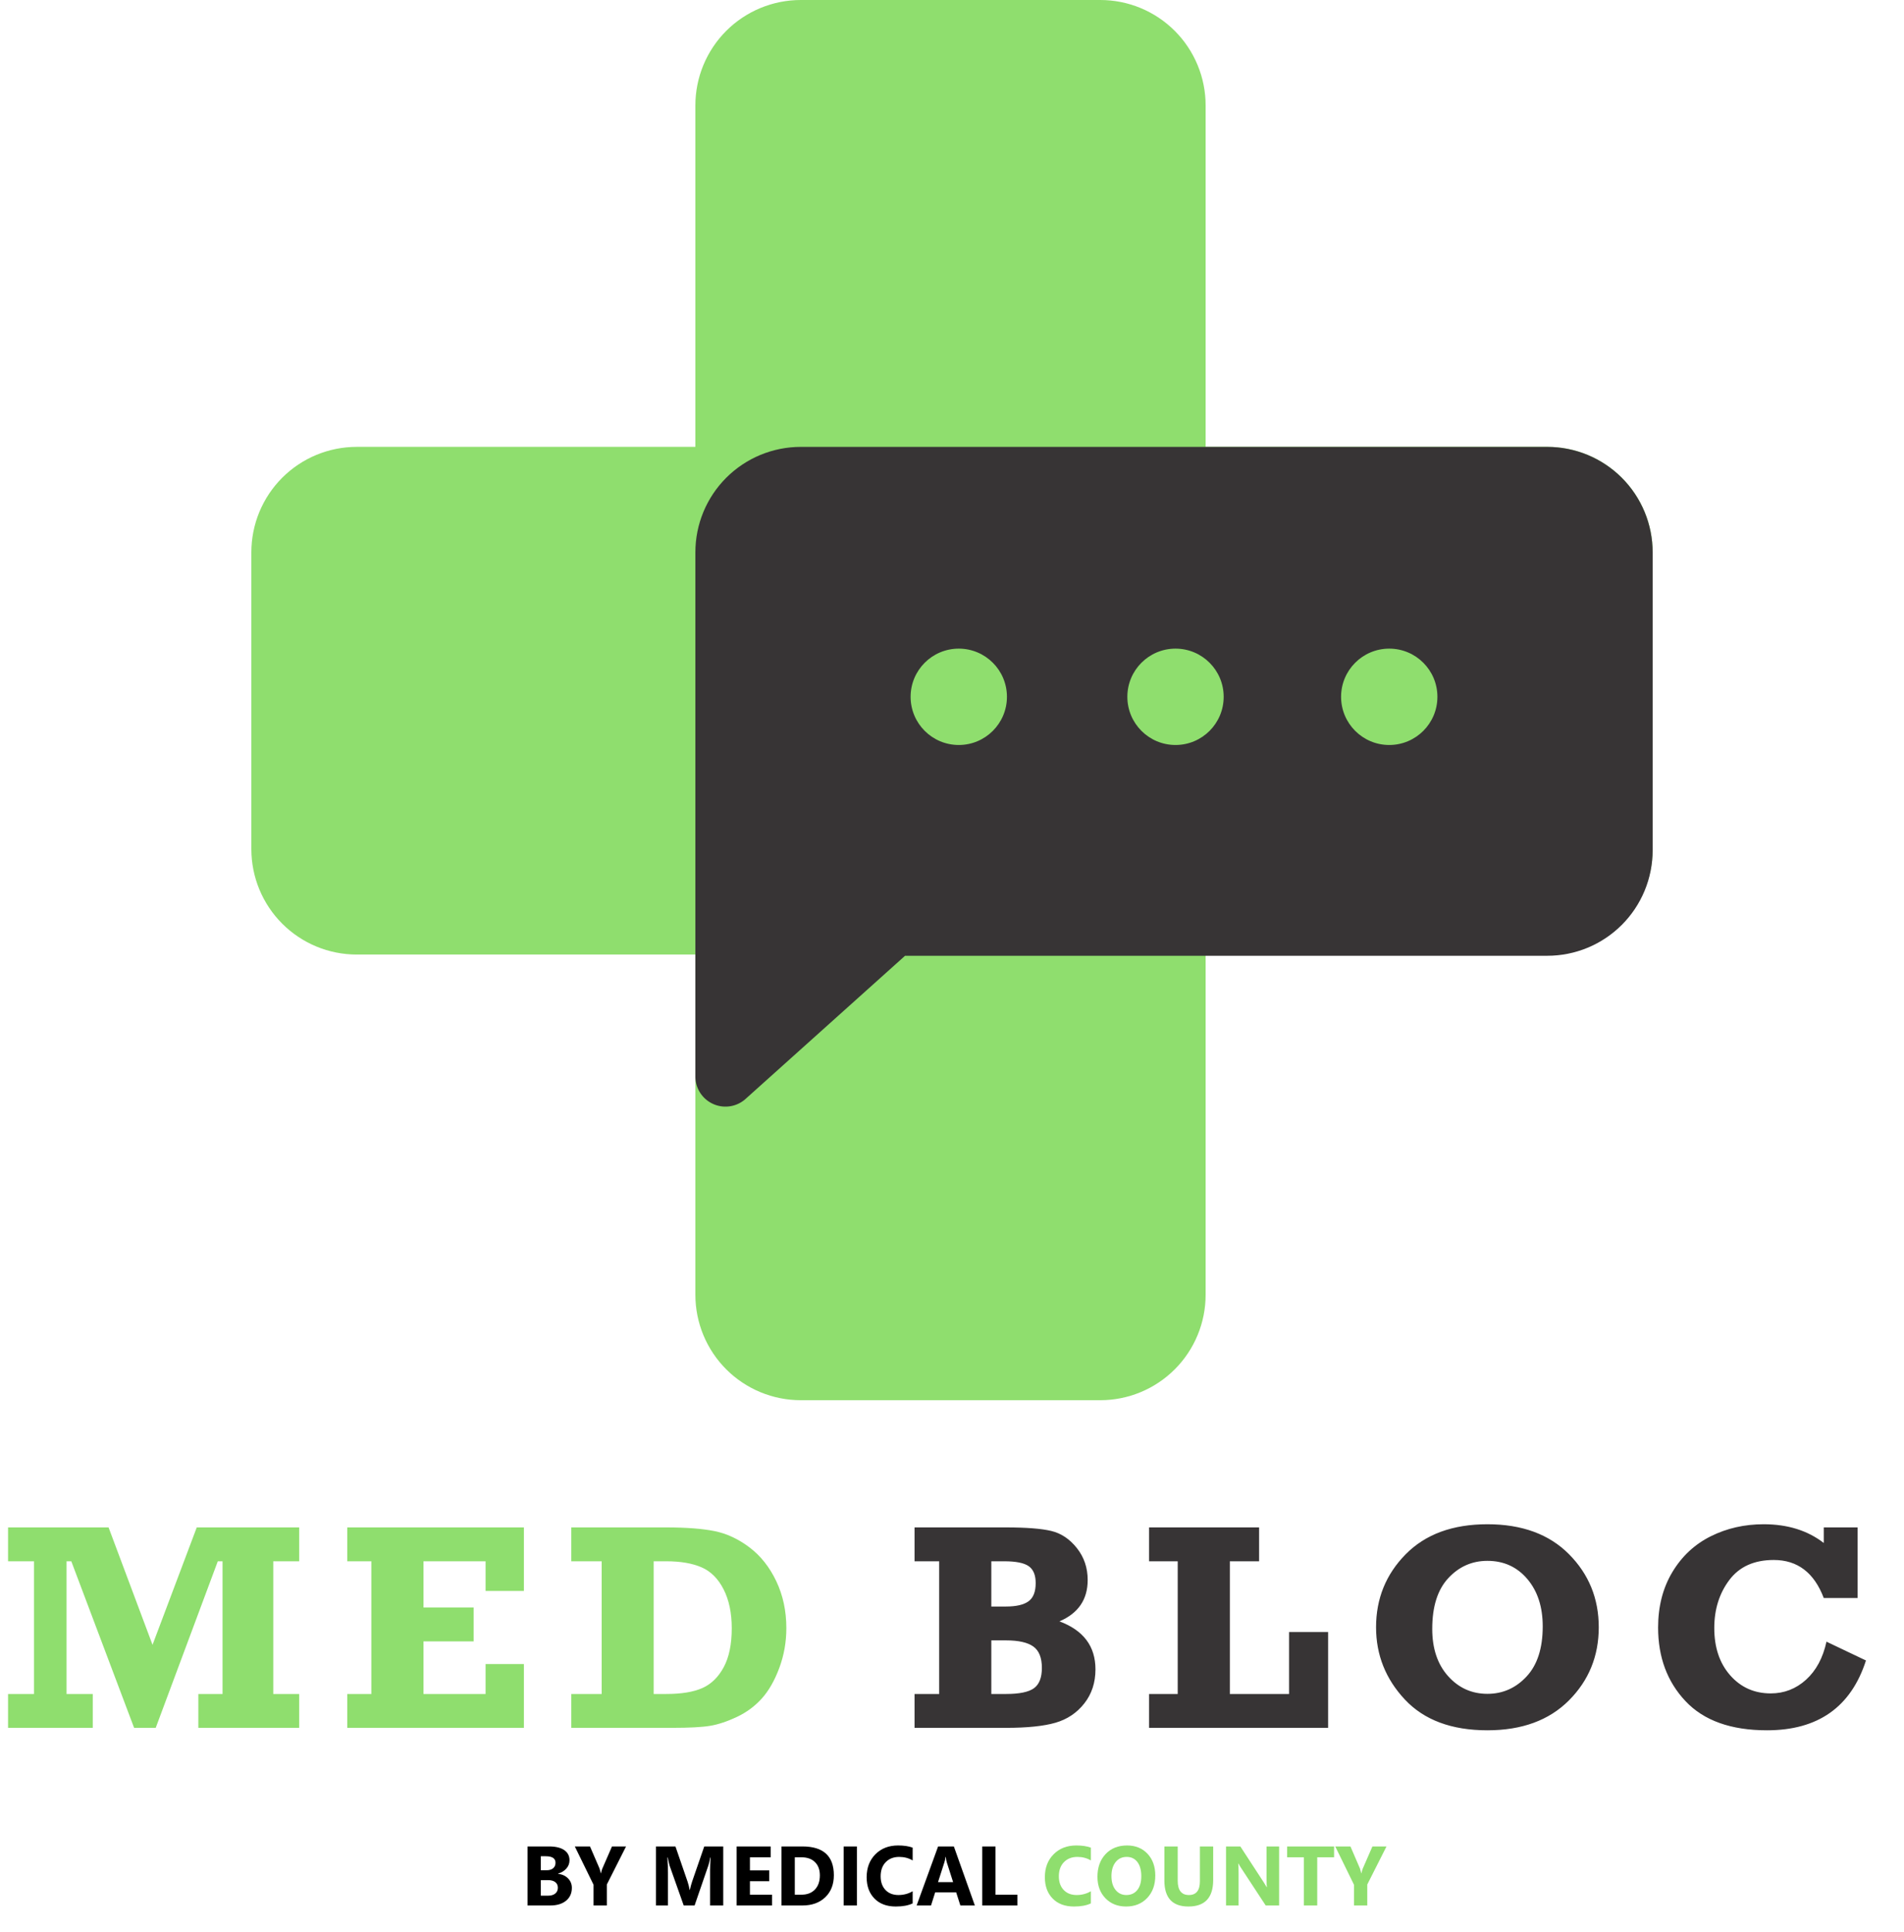 <?xml version="1.0" encoding="utf-8"?>
<svg width="1265px" height="1283px" viewBox="0 0 1265 1283" version="1.1" xmlns:xlink="http://www.w3.org/1999/xlink" xmlns="http://www.w3.org/2000/svg">
  <g id="Group-2">
    <g id="Group" transform="translate(167 0)">
      <path d="M69.999 296.8L861.001 296.8Q862.719 296.8 864.436 296.884Q866.152 296.969 867.862 297.137Q869.572 297.305 871.272 297.558Q872.972 297.81 874.657 298.145Q876.342 298.48 878.009 298.898Q879.676 299.315 881.321 299.814Q882.965 300.313 884.583 300.892Q886.201 301.471 887.788 302.128Q889.376 302.786 890.929 303.521Q892.483 304.255 893.998 305.065Q895.514 305.875 896.988 306.759Q898.461 307.642 899.89 308.597Q901.319 309.552 902.699 310.575Q904.08 311.599 905.408 312.689Q906.736 313.779 908.009 314.933Q909.283 316.087 910.498 317.302Q911.713 318.517 912.867 319.79Q914.021 321.064 915.111 322.392Q916.201 323.72 917.225 325.101Q918.248 326.481 919.203 327.91Q920.158 329.338 921.041 330.812Q921.925 332.286 922.735 333.802Q923.545 335.317 924.279 336.871Q925.014 338.424 925.672 340.011Q926.329 341.599 926.908 343.217Q927.487 344.835 927.986 346.479Q928.485 348.124 928.902 349.791Q929.32 351.457 929.655 353.143Q929.99 354.828 930.242 356.528Q930.495 358.228 930.663 359.938Q930.831 361.648 930.916 363.364Q931 365.081 931 366.799L931 564.001Q931 565.719 930.916 567.436Q930.831 569.152 930.663 570.862Q930.495 572.572 930.242 574.272Q929.99 575.972 929.655 577.657Q929.32 579.342 928.902 581.009Q928.485 582.676 927.986 584.321Q927.487 585.965 926.908 587.583Q926.329 589.201 925.672 590.788Q925.014 592.376 924.279 593.929Q923.545 595.483 922.735 596.998Q921.924 598.514 921.041 599.988Q920.158 601.461 919.203 602.89Q918.248 604.319 917.225 605.699Q916.201 607.079 915.111 608.408Q914.021 609.736 912.867 611.009Q911.713 612.283 910.498 613.498Q909.283 614.713 908.009 615.867Q906.736 617.021 905.408 618.111Q904.08 619.201 902.699 620.225Q901.319 621.248 899.89 622.203Q898.461 623.158 896.988 624.041Q895.514 624.924 893.998 625.734Q892.483 626.545 890.929 627.279Q889.376 628.014 887.788 628.672Q886.201 629.329 884.583 629.908Q882.965 630.487 881.321 630.986Q879.676 631.485 878.009 631.902Q876.342 632.32 874.657 632.655Q872.972 632.99 871.272 633.242Q869.572 633.494 867.862 633.663Q866.152 633.831 864.436 633.916Q862.719 634 861.001 634L69.999 634Q68.281 634 66.564 633.916Q64.848 633.831 63.138 633.663Q61.428 633.494 59.728 633.242Q58.028 632.99 56.343 632.655Q54.657 632.32 52.991 631.902Q51.324 631.485 49.679 630.986Q48.035 630.487 46.417 629.908Q44.799 629.329 43.212 628.672Q41.624 628.014 40.071 627.279Q38.517 626.545 37.002 625.735Q35.486 624.924 34.012 624.041Q32.538 623.158 31.11 622.203Q29.681 621.248 28.301 620.225Q26.92 619.201 25.592 618.111Q24.264 617.021 22.991 615.867Q21.717 614.713 20.502 613.498Q19.287 612.283 18.133 611.009Q16.979 609.736 15.889 608.408Q14.799 607.079 13.775 605.699Q12.752 604.319 11.797 602.89Q10.842 601.461 9.959 599.988Q9.075 598.514 8.265 596.998Q7.455 595.483 6.721 593.929Q5.986 592.376 5.328 590.788Q4.671 589.201 4.092 587.583Q3.513 585.965 3.014 584.321Q2.515 582.676 2.098 581.009Q1.68 579.342 1.345 577.657Q1.01 575.972 0.758 574.272Q0.505 572.572 0.337 570.862Q0.169 569.152 0.084 567.436Q0 565.719 0 564.001L0 366.799Q0 365.081 0.084 363.364Q0.169 361.648 0.337 359.938Q0.505 358.228 0.758 356.528Q1.01 354.828 1.345 353.143Q1.68 351.457 2.098 349.791Q2.515 348.124 3.014 346.479Q3.513 344.835 4.092 343.217Q4.671 341.599 5.328 340.011Q5.986 338.424 6.721 336.871Q7.455 335.317 8.265 333.802Q9.075 332.286 9.959 330.812Q10.842 329.338 11.797 327.91Q12.752 326.481 13.775 325.101Q14.799 323.72 15.889 322.392Q16.979 321.064 18.133 319.79Q19.287 318.517 20.502 317.302Q21.717 316.087 22.991 314.933Q24.264 313.779 25.592 312.689Q26.92 311.599 28.301 310.575Q29.681 309.552 31.11 308.597Q32.538 307.642 34.012 306.759Q35.486 305.875 37.002 305.065Q38.517 304.255 40.071 303.521Q41.624 302.786 43.212 302.128Q44.799 301.471 46.417 300.892Q48.035 300.313 49.679 299.814Q51.324 299.315 52.991 298.898Q54.657 298.48 56.343 298.145Q58.028 297.81 59.728 297.558Q61.428 297.305 63.138 297.137Q64.848 296.969 66.564 296.884Q68.281 296.8 69.999 296.8L69.999 296.8Z" id="Rectangle-4" fill="#8FDE6E" fill-rule="evenodd" stroke="none" />
      <path d="M364.999 0L564.001 0Q565.719 0 567.436 0.084Q569.152 0.169 570.862 0.337Q572.572 0.505 574.272 0.758Q575.972 1.01 577.657 1.345Q579.342 1.68 581.009 2.098Q582.676 2.515 584.321 3.014Q585.965 3.513 587.583 4.092Q589.201 4.671 590.788 5.328Q592.376 5.986 593.929 6.721Q595.483 7.455 596.998 8.265Q598.514 9.075 599.988 9.959Q601.461 10.842 602.89 11.797Q604.319 12.752 605.699 13.775Q607.079 14.799 608.408 15.889Q609.736 16.979 611.009 18.133Q612.283 19.287 613.498 20.502Q614.713 21.717 615.867 22.991Q617.021 24.264 618.111 25.592Q619.201 26.92 620.225 28.301Q621.248 29.681 622.203 31.11Q623.158 32.538 624.041 34.012Q624.924 35.486 625.734 37.002Q626.545 38.517 627.279 40.071Q628.014 41.624 628.672 43.212Q629.329 44.799 629.908 46.417Q630.487 48.035 630.986 49.679Q631.485 51.324 631.902 52.991Q632.32 54.657 632.655 56.343Q632.99 58.028 633.242 59.728Q633.494 61.428 633.663 63.138Q633.831 64.848 633.916 66.564Q634 68.281 634 69.999L634 860.001Q634 861.719 633.916 863.436Q633.831 865.152 633.663 866.862Q633.494 868.572 633.242 870.272Q632.99 871.972 632.655 873.657Q632.32 875.342 631.902 877.009Q631.485 878.676 630.986 880.321Q630.487 881.965 629.908 883.583Q629.329 885.201 628.672 886.788Q628.014 888.376 627.279 889.929Q626.545 891.483 625.735 892.998Q624.924 894.514 624.041 895.988Q623.158 897.461 622.203 898.89Q621.248 900.319 620.225 901.699Q619.201 903.08 618.111 904.408Q617.021 905.736 615.867 907.009Q614.713 908.283 613.498 909.498Q612.283 910.713 611.009 911.867Q609.736 913.021 608.408 914.111Q607.079 915.201 605.699 916.225Q604.319 917.248 602.89 918.203Q601.461 919.158 599.988 920.041Q598.514 920.924 596.998 921.735Q595.483 922.545 593.929 923.279Q592.376 924.014 590.788 924.672Q589.201 925.329 587.583 925.908Q585.965 926.487 584.321 926.986Q582.676 927.485 581.009 927.902Q579.342 928.32 577.657 928.655Q575.972 928.99 574.272 929.242Q572.572 929.494 570.862 929.663Q569.152 929.831 567.436 929.916Q565.719 930 564.001 930L364.999 930Q363.281 930 361.564 929.916Q359.848 929.831 358.138 929.663Q356.428 929.494 354.728 929.242Q353.028 928.99 351.343 928.655Q349.657 928.32 347.991 927.902Q346.324 927.485 344.679 926.986Q343.035 926.487 341.417 925.908Q339.799 925.329 338.211 924.672Q336.624 924.014 335.07 923.279Q333.517 922.545 332.002 921.735Q330.486 920.924 329.012 920.041Q327.538 919.158 326.11 918.203Q324.681 917.248 323.301 916.225Q321.92 915.201 320.592 914.111Q319.264 913.021 317.991 911.867Q316.717 910.713 315.502 909.498Q314.287 908.283 313.133 907.009Q311.979 905.736 310.889 904.408Q309.799 903.08 308.775 901.699Q307.752 900.319 306.797 898.89Q305.842 897.461 304.959 895.988Q304.075 894.514 303.265 892.998Q302.455 891.483 301.721 889.929Q300.986 888.376 300.328 886.788Q299.671 885.201 299.092 883.583Q298.513 881.965 298.014 880.321Q297.515 878.676 297.098 877.009Q296.68 875.342 296.345 873.657Q296.01 871.972 295.758 870.272Q295.505 868.572 295.337 866.862Q295.169 865.152 295.084 863.436Q295 861.719 295 860.001L295 69.999Q295 68.281 295.084 66.564Q295.169 64.848 295.337 63.138Q295.505 61.428 295.758 59.728Q296.01 58.028 296.345 56.343Q296.68 54.657 297.098 52.991Q297.515 51.324 298.014 49.679Q298.513 48.035 299.092 46.417Q299.671 44.799 300.328 43.212Q300.986 41.624 301.721 40.071Q302.455 38.517 303.265 37.002Q304.075 35.486 304.959 34.012Q305.842 32.538 306.797 31.11Q307.752 29.681 308.775 28.301Q309.799 26.92 310.889 25.592Q311.979 24.264 313.133 22.991Q314.287 21.717 315.502 20.502Q316.717 19.287 317.991 18.133Q319.264 16.979 320.592 15.889Q321.92 14.799 323.301 13.775Q324.681 12.752 326.11 11.797Q327.538 10.842 329.012 9.959Q330.486 9.075 332.002 8.265Q333.517 7.455 335.07 6.721Q336.624 5.986 338.211 5.328Q339.799 4.671 341.417 4.092Q343.035 3.513 344.679 3.014Q346.324 2.515 347.991 2.098Q349.657 1.68 351.343 1.345Q353.028 1.01 354.728 0.758Q356.428 0.505 358.138 0.337Q359.848 0.169 361.564 0.084Q363.281 0 364.999 0Z" id="Rectangle-3" fill="#8FDE6E" fill-rule="evenodd" stroke="none" />
      <path d="M364.999 296.815L861.001 296.815Q862.719 296.815 864.436 296.9Q866.152 296.984 867.862 297.153Q869.572 297.321 871.272 297.573Q872.972 297.825 874.657 298.16Q876.342 298.496 878.009 298.913Q879.676 299.331 881.321 299.83Q882.965 300.328 884.583 300.907Q886.201 301.486 887.788 302.144Q889.376 302.801 890.929 303.536Q892.483 304.271 893.998 305.081Q895.514 305.891 896.988 306.774Q898.461 307.658 899.89 308.612Q901.319 309.567 902.699 310.591Q904.08 311.614 905.408 312.705Q906.736 313.795 908.009 314.949Q909.283 316.103 910.498 317.318Q911.713 318.533 912.867 319.806Q914.021 321.079 915.111 322.408Q916.201 323.736 917.225 325.116Q918.248 326.496 919.203 327.925Q920.158 329.354 921.041 330.828Q921.925 332.302 922.735 333.817Q923.545 335.333 924.279 336.886Q925.014 338.439 925.672 340.027Q926.329 341.615 926.908 343.232Q927.487 344.85 927.986 346.495Q928.485 348.139 928.902 349.806Q929.32 351.473 929.655 353.158Q929.99 354.844 930.242 356.543Q930.495 358.243 930.663 359.953Q930.831 361.663 930.916 363.38Q931 365.096 931 366.814L931 564.817Q931 566.535 930.916 568.251Q930.831 569.967 930.663 571.678Q930.495 573.388 930.242 575.087Q929.99 576.787 929.655 578.473Q929.32 580.158 928.902 581.825Q928.485 583.492 927.986 585.136Q927.487 586.781 926.908 588.398Q926.329 590.016 925.672 591.604Q925.014 593.191 924.279 594.745Q923.545 596.298 922.735 597.814Q921.924 599.329 921.041 600.803Q920.158 602.277 919.203 603.706Q918.248 605.135 917.225 606.515Q916.201 607.895 915.111 609.223Q914.021 610.552 912.867 611.825Q911.713 613.098 910.498 614.313Q909.283 615.528 908.009 616.682Q906.736 617.836 905.408 618.926Q904.08 620.016 902.699 621.04Q901.319 622.064 899.89 623.018Q898.461 623.973 896.988 624.857Q895.514 625.74 893.998 626.55Q892.483 627.36 890.929 628.095Q889.376 628.829 887.788 629.487Q886.201 630.145 884.583 630.724Q882.965 631.302 881.321 631.801Q879.676 632.3 878.009 632.718Q876.342 633.135 874.657 633.47Q872.972 633.806 871.272 634.058Q869.572 634.31 867.862 634.478Q866.152 634.647 864.436 634.731Q862.719 634.815 861.001 634.815L434.309 634.815L328.355 729.886Q328.088 730.127 327.811 730.357Q327.535 730.587 327.251 730.808Q326.966 731.028 326.674 731.238Q326.382 731.448 326.083 731.648Q325.784 731.847 325.477 732.035Q325.171 732.224 324.858 732.401Q324.545 732.579 324.226 732.745Q323.906 732.911 323.582 733.065Q323.257 733.219 322.926 733.362Q322.596 733.504 322.261 733.635Q321.926 733.766 321.586 733.884Q321.246 734.003 320.903 734.109Q320.559 734.215 320.212 734.309Q319.865 734.403 319.514 734.484Q319.164 734.565 318.81 734.634Q318.457 734.702 318.102 734.758Q317.747 734.814 317.389 734.857Q317.032 734.9 316.674 734.93Q316.315 734.96 315.956 734.977Q315.597 734.994 315.237 734.999Q314.877 735.003 314.518 734.994Q314.158 734.986 313.799 734.964Q313.44 734.943 313.082 734.908Q312.724 734.874 312.367 734.826Q312.011 734.779 311.656 734.719Q311.301 734.659 310.949 734.586Q310.597 734.513 310.247 734.427Q309.898 734.342 309.552 734.244Q309.206 734.146 308.863 734.036Q308.521 733.925 308.183 733.803Q307.845 733.68 307.511 733.545Q307.177 733.411 306.849 733.264Q306.52 733.117 306.197 732.959Q305.874 732.801 305.557 732.631Q305.24 732.461 304.929 732.28Q304.619 732.099 304.315 731.907Q304.01 731.715 303.713 731.512Q303.416 731.309 303.127 731.095Q302.837 730.881 302.556 730.658Q302.274 730.434 302.001 730.2Q301.727 729.966 301.463 729.723Q301.198 729.479 300.942 729.227Q300.686 728.974 300.44 728.712Q300.193 728.45 299.956 728.179Q299.719 727.909 299.492 727.63Q299.265 727.351 299.048 727.064Q298.831 726.777 298.624 726.482Q298.418 726.188 298.222 725.886Q298.026 725.584 297.841 725.276Q297.656 724.967 297.483 724.652Q297.309 724.337 297.147 724.016Q296.985 723.695 296.834 723.368Q296.684 723.041 296.545 722.709Q296.407 722.377 296.28 722.041Q296.153 721.704 296.039 721.363Q295.924 721.022 295.822 720.677Q295.72 720.332 295.631 719.984Q295.541 719.635 295.464 719.284Q295.387 718.932 295.323 718.579Q295.258 718.225 295.207 717.869Q295.155 717.513 295.116 717.155Q295.078 716.797 295.052 716.439Q295.026 716.08 295.013 715.72Q295 715.361 295 715.001L295 366.814Q295 365.096 295.084 363.38Q295.169 361.663 295.337 359.953Q295.505 358.243 295.758 356.543Q296.01 354.844 296.345 353.158Q296.68 351.473 297.098 349.806Q297.515 348.139 298.014 346.495Q298.513 344.85 299.092 343.232Q299.671 341.615 300.328 340.027Q300.986 338.439 301.721 336.886Q302.455 335.333 303.265 333.817Q304.075 332.302 304.959 330.828Q305.842 329.354 306.797 327.925Q307.752 326.496 308.775 325.116Q309.799 323.736 310.889 322.408Q311.979 321.079 313.133 319.806Q314.287 318.533 315.502 317.318Q316.717 316.103 317.991 314.949Q319.264 313.795 320.592 312.704Q321.92 311.614 323.301 310.591Q324.681 309.567 326.11 308.612Q327.538 307.658 329.012 306.774Q330.486 305.891 332.002 305.081Q333.517 304.271 335.07 303.536Q336.624 302.801 338.211 302.144Q339.799 301.486 341.417 300.907Q343.035 300.328 344.679 299.83Q346.324 299.331 347.991 298.913Q349.657 298.496 351.343 298.16Q353.028 297.825 354.728 297.573Q356.428 297.321 358.138 297.153Q359.848 296.984 361.564 296.9Q363.281 296.815 364.999 296.815ZM470 430.815C452.327 430.815 438 445.142 438 462.815C438 480.489 452.327 494.815 470 494.815C487.673 494.815 502 480.489 502 462.815C502 445.142 487.673 430.815 470 430.815ZM582 462.815C582 445.142 596.327 430.815 614 430.815C631.673 430.815 646 445.142 646 462.815C646 480.489 631.673 494.815 614 494.815C596.327 494.815 582 480.489 582 462.815ZM756 430.815C738.327 430.815 724 445.142 724 462.815C724 480.489 738.327 494.815 756 494.815C773.673 494.815 788 480.489 788 462.815C788 445.142 773.673 430.815 756 430.815Z" id="Group-Difference-Difference-Difference" fill="#373435" fill-rule="evenodd" stroke="none" />
    </g>
    <g id="MED-BLOC" transform="translate(0 964)">
      <g id="MED-" fill="#8FDE6E">
        <path d="M5.359 183.619L5.359 161.129L22.586 161.129L22.586 72.986L5.359 72.986L5.359 50.496L72.132 50.496L101.339 128.478L130.721 50.496L198.775 50.496L198.775 72.986L181.549 72.986L181.549 161.129L198.775 161.129L198.775 183.619L131.783 183.619L131.783 161.129L147.861 161.129L147.861 72.986L144.703 72.986L103.455 183.619L89.1 183.619L47.373 72.986L44.215 72.986L44.215 161.129L61.633 161.129L61.633 183.619L5.359 183.619ZM230.738 183.619L230.738 161.129L246.721 161.129L246.721 72.986L230.738 72.986L230.738 50.496L348.07 50.496L348.07 92.701L322.613 92.701L322.613 72.986L281.365 72.986L281.365 103.707L314.67 103.707L314.67 126.197L281.365 126.197L281.365 161.129L322.613 161.129L322.613 141.223L348.07 141.223L348.07 183.619L230.738 183.619ZM379.555 161.129L379.555 183.619L446.738 183.619Q463.678 183.619 471.765 182.279Q479.852 180.939 489.518 176.394Q499.184 171.848 506.122 164.144Q513.061 156.439 517.75 143.854Q522.439 131.27 522.439 117.393Q522.439 100.262 515.74 86.193Q509.041 72.125 497.939 63.751Q486.838 55.377 474.684 52.937Q462.529 50.496 442.623 50.496L379.555 50.496L379.555 72.986L399.748 72.986L399.748 161.129L379.555 161.129ZM442.623 161.129L434.297 161.129L434.297 72.986L442.623 72.986Q456.883 72.986 466.118 77.006Q475.354 81.025 480.761 91.648Q486.168 102.271 486.168 117.488Q486.168 133.471 480.809 143.376Q475.449 153.281 466.597 157.205Q457.744 161.129 442.623 161.129Z" />
      </g>
      <g id="BLOC" fill="#373435">
        <path d="M988.221 48.391Q1022.67 48.391 1042.44 68.297Q1062.2 88.203 1062.2 116.818Q1062.2 145.529 1042.39 165.388Q1022.58 185.246 988.221 185.246Q952.523 185.246 933.383 164.813Q914.242 144.381 914.242 116.818Q914.242 88.299 933.909 68.345Q953.576 48.391 988.221 48.391ZM1234.18 50.496L1211.69 50.496L1211.69 60.832Q1195.61 48.391 1171.78 48.391Q1152.64 48.391 1136.61 56.382Q1120.58 64.373 1111.1 80.164Q1101.63 95.955 1101.63 117.01Q1101.63 146.582 1119.86 165.914Q1138.09 185.246 1173.98 185.246Q1224.8 185.246 1239.73 138.878L1213.5 126.389Q1209.96 142.563 1199.91 151.654Q1189.87 160.746 1176.47 160.746Q1160.1 160.746 1149.53 148.735Q1138.95 136.725 1138.95 117.297Q1138.95 98.731 1148.95 85.428Q1158.95 72.125 1178.48 72.125Q1202.12 72.125 1211.69 97.391L1234.18 97.391L1234.18 50.496ZM607.613 161.129L607.613 183.619L668.385 183.619Q689.535 183.619 701.259 180.222Q712.982 176.824 720.399 167.397Q727.816 157.971 727.816 144.764Q727.816 121.795 703.891 112.895Q722.648 104.855 722.648 85.428Q722.648 73.273 715.471 64.23Q708.293 55.185 698.436 52.841Q688.578 50.496 668.385 50.496L607.613 50.496L607.613 72.986L623.979 72.986L623.979 161.129L607.613 161.129ZM763.416 161.129L763.416 183.619L882.375 183.619L882.375 119.977L856.439 119.977L856.439 161.129L817.105 161.129L817.105 72.986L836.533 72.986L836.533 50.496L763.416 50.496L763.416 72.986L782.461 72.986L782.461 161.129L763.416 161.129ZM988.221 72.699Q972.908 72.699 962.237 84.184Q951.566 95.668 951.566 117.871Q951.566 137.49 962.094 149.262Q972.621 161.033 988.221 161.033Q1003.53 161.033 1014.25 149.501Q1024.97 137.969 1024.97 116.244Q1024.97 96.816 1014.73 84.758Q1004.49 72.699 988.221 72.699ZM668.385 103.037L658.623 103.037L658.623 72.986L667.236 72.986Q678.816 72.986 683.458 76.24Q688.1 79.494 688.1 87.438Q688.1 96.147 683.314 99.592Q678.529 103.037 668.385 103.037ZM668.385 161.129L658.623 161.129L658.623 125.527L668.385 125.527Q680.826 125.527 686.521 129.595Q692.215 133.662 692.215 143.807Q692.215 153.473 686.951 157.301Q681.688 161.129 668.385 161.129Z" />
      </g>
    </g>
    <g id="By-Medical-County" transform="translate(346 1209)">
      <g id="BY-MEDICAL-">
        <path d="M249.156 57.289Q256.074 57.289 260.367 55.211L260.367 47.145Q256.074 49.66 250.906 49.66Q245.492 49.66 242.293 46.283Q239.094 42.906 239.094 37.219Q239.094 31.285 242.484 27.812Q245.875 24.34 251.398 24.34Q256.43 24.34 260.367 26.691L260.367 18.188Q256.43 16.738 250.688 16.738Q241.418 16.738 235.607 22.59Q229.797 28.441 229.797 37.848Q229.797 46.68 234.965 51.984Q240.133 57.289 249.156 57.289ZM4.484 56.605L4.484 17.395L18.758 17.395Q25.32 17.395 28.848 19.801Q32.375 22.207 32.375 26.582Q32.375 29.754 30.229 32.133Q28.082 34.512 24.746 35.441L24.746 35.551Q28.93 36.07 31.432 38.641Q33.934 41.211 33.934 44.902Q33.934 50.289 30.078 53.447Q26.223 56.605 19.551 56.605L4.484 56.605ZM69.945 17.395L57.176 42.66L57.176 56.605L48.344 56.605L48.344 42.824L35.902 17.395L45.992 17.395L52.309 32.023Q52.473 32.434 53.211 35.223L53.32 35.223Q53.676 33.254 54.168 32.133L60.594 17.395L69.945 17.395ZM125.781 56.605L134.504 56.605L134.504 17.395L121.898 17.395L113.887 40.582Q113.066 42.988 112.328 46.242L112.164 46.242Q111.727 43.426 110.77 40.637L102.758 17.395L89.824 17.395L89.824 56.605L97.781 56.605L97.781 34.922Q97.781 30.547 97.426 24.75L97.672 24.75Q98.519 29.152 98.902 30.219L108.254 56.605L115.473 56.605L124.66 29.945Q125.207 28.359 125.891 24.75L126.109 24.75Q125.781 29.344 125.781 33.145L125.781 56.605ZM166.934 56.605L143.418 56.605L143.418 17.395L166.031 17.395L166.031 24.586L152.25 24.586L152.25 33.309L165.074 33.309L165.074 40.473L152.25 40.473L152.25 49.441L166.934 49.441L166.934 56.605ZM173.223 17.395L173.223 56.605L187.113 56.605Q196.602 56.605 202.303 51.137Q208.004 45.668 208.004 36.508Q208.004 17.395 187.113 17.395L173.223 17.395ZM223.344 56.605L214.512 56.605L214.512 17.395L223.344 17.395L223.344 56.605ZM301.684 56.605L292.059 56.605L289.27 47.883L275.324 47.883L272.563 56.605L262.992 56.605L277.266 17.395L287.738 17.395L301.684 56.605ZM306.578 56.605L329.93 56.605L329.93 49.441L315.41 49.441L315.41 17.395L306.578 17.395L306.578 56.605ZM13.316 23.902L13.316 33.199L17.199 33.199Q19.934 33.199 21.506 31.873Q23.078 30.547 23.078 28.223Q23.078 23.902 16.625 23.902L13.316 23.902ZM287.246 41.102L283.035 27.922Q282.57 26.445 282.379 24.395L282.16 24.395Q282.023 26.117 281.477 27.812L277.211 41.102L287.246 41.102ZM182.055 49.441L182.055 24.586L186.375 24.586Q192.227 24.586 195.467 27.799Q198.707 31.012 198.707 36.617Q198.707 42.551 195.439 45.996Q192.172 49.441 186.43 49.441L182.055 49.441ZM13.316 39.762L13.316 50.098L18.102 50.098Q21.164 50.098 22.9 48.676Q24.637 47.254 24.637 44.793Q24.637 42.441 22.928 41.102Q21.219 39.762 18.156 39.762L13.316 39.762Z" />
      </g>
      <g id="COUNTY" fill="#8FDE6E">
        <path d="M367.555 57.289Q374.473 57.289 378.766 55.211L378.766 47.145Q374.473 49.66 369.305 49.66Q363.891 49.66 360.691 46.283Q357.492 42.906 357.492 37.219Q357.492 31.285 360.883 27.812Q364.273 24.34 369.797 24.34Q374.828 24.34 378.766 26.691L378.766 18.188Q374.828 16.738 369.086 16.738Q359.816 16.738 354.006 22.59Q348.195 28.441 348.195 37.848Q348.195 46.68 353.363 51.984Q358.531 57.289 367.555 57.289ZM388.445 51.807Q393.75 57.289 402.172 57.289Q410.813 57.289 416.186 51.629Q421.559 45.969 421.559 36.727Q421.559 27.73 416.377 22.234Q411.195 16.738 402.801 16.738Q393.914 16.738 388.527 22.48Q383.141 28.223 383.141 37.52Q383.141 46.324 388.445 51.807ZM460.031 39.625Q460.031 57.289 443.57 57.289Q427.602 57.289 427.602 40.035L427.602 17.395L436.461 17.395L436.461 40.145Q436.461 49.66 443.898 49.66Q451.199 49.66 451.199 40.473L451.199 17.395L460.031 17.395L460.031 39.625ZM494.922 56.605L503.836 56.605L503.836 17.395L495.496 17.395L495.496 39.078Q495.496 43.098 495.715 44.465L495.605 44.465Q494.703 42.879 493.637 41.266L478.078 17.395L468.563 17.395L468.563 56.605L476.902 56.605L476.902 35.059Q476.902 30.793 476.684 28.715L476.793 28.715Q477.34 29.809 478.762 31.969L494.922 56.605ZM540.34 24.586L529.156 24.586L529.156 56.605L520.297 56.605L520.297 24.586L509.168 24.586L509.168 17.395L540.34 17.395L540.34 24.586ZM562.406 42.66L575.176 17.395L565.824 17.395L559.398 32.133Q558.906 33.254 558.551 35.223L558.441 35.223Q557.703 32.434 557.539 32.023L551.223 17.395L541.133 17.395L553.574 42.824L553.574 56.605L562.406 56.605L562.406 42.66ZM395.172 27.826Q397.906 24.34 402.555 24.34Q407.066 24.34 409.664 27.73Q412.262 31.121 412.262 37.219Q412.262 43.07 409.582 46.365Q406.902 49.66 402.336 49.66Q397.906 49.66 395.172 46.27Q392.438 42.879 392.438 37.055Q392.438 31.312 395.172 27.826Z" />
      </g>
    </g>
  </g>
</svg>